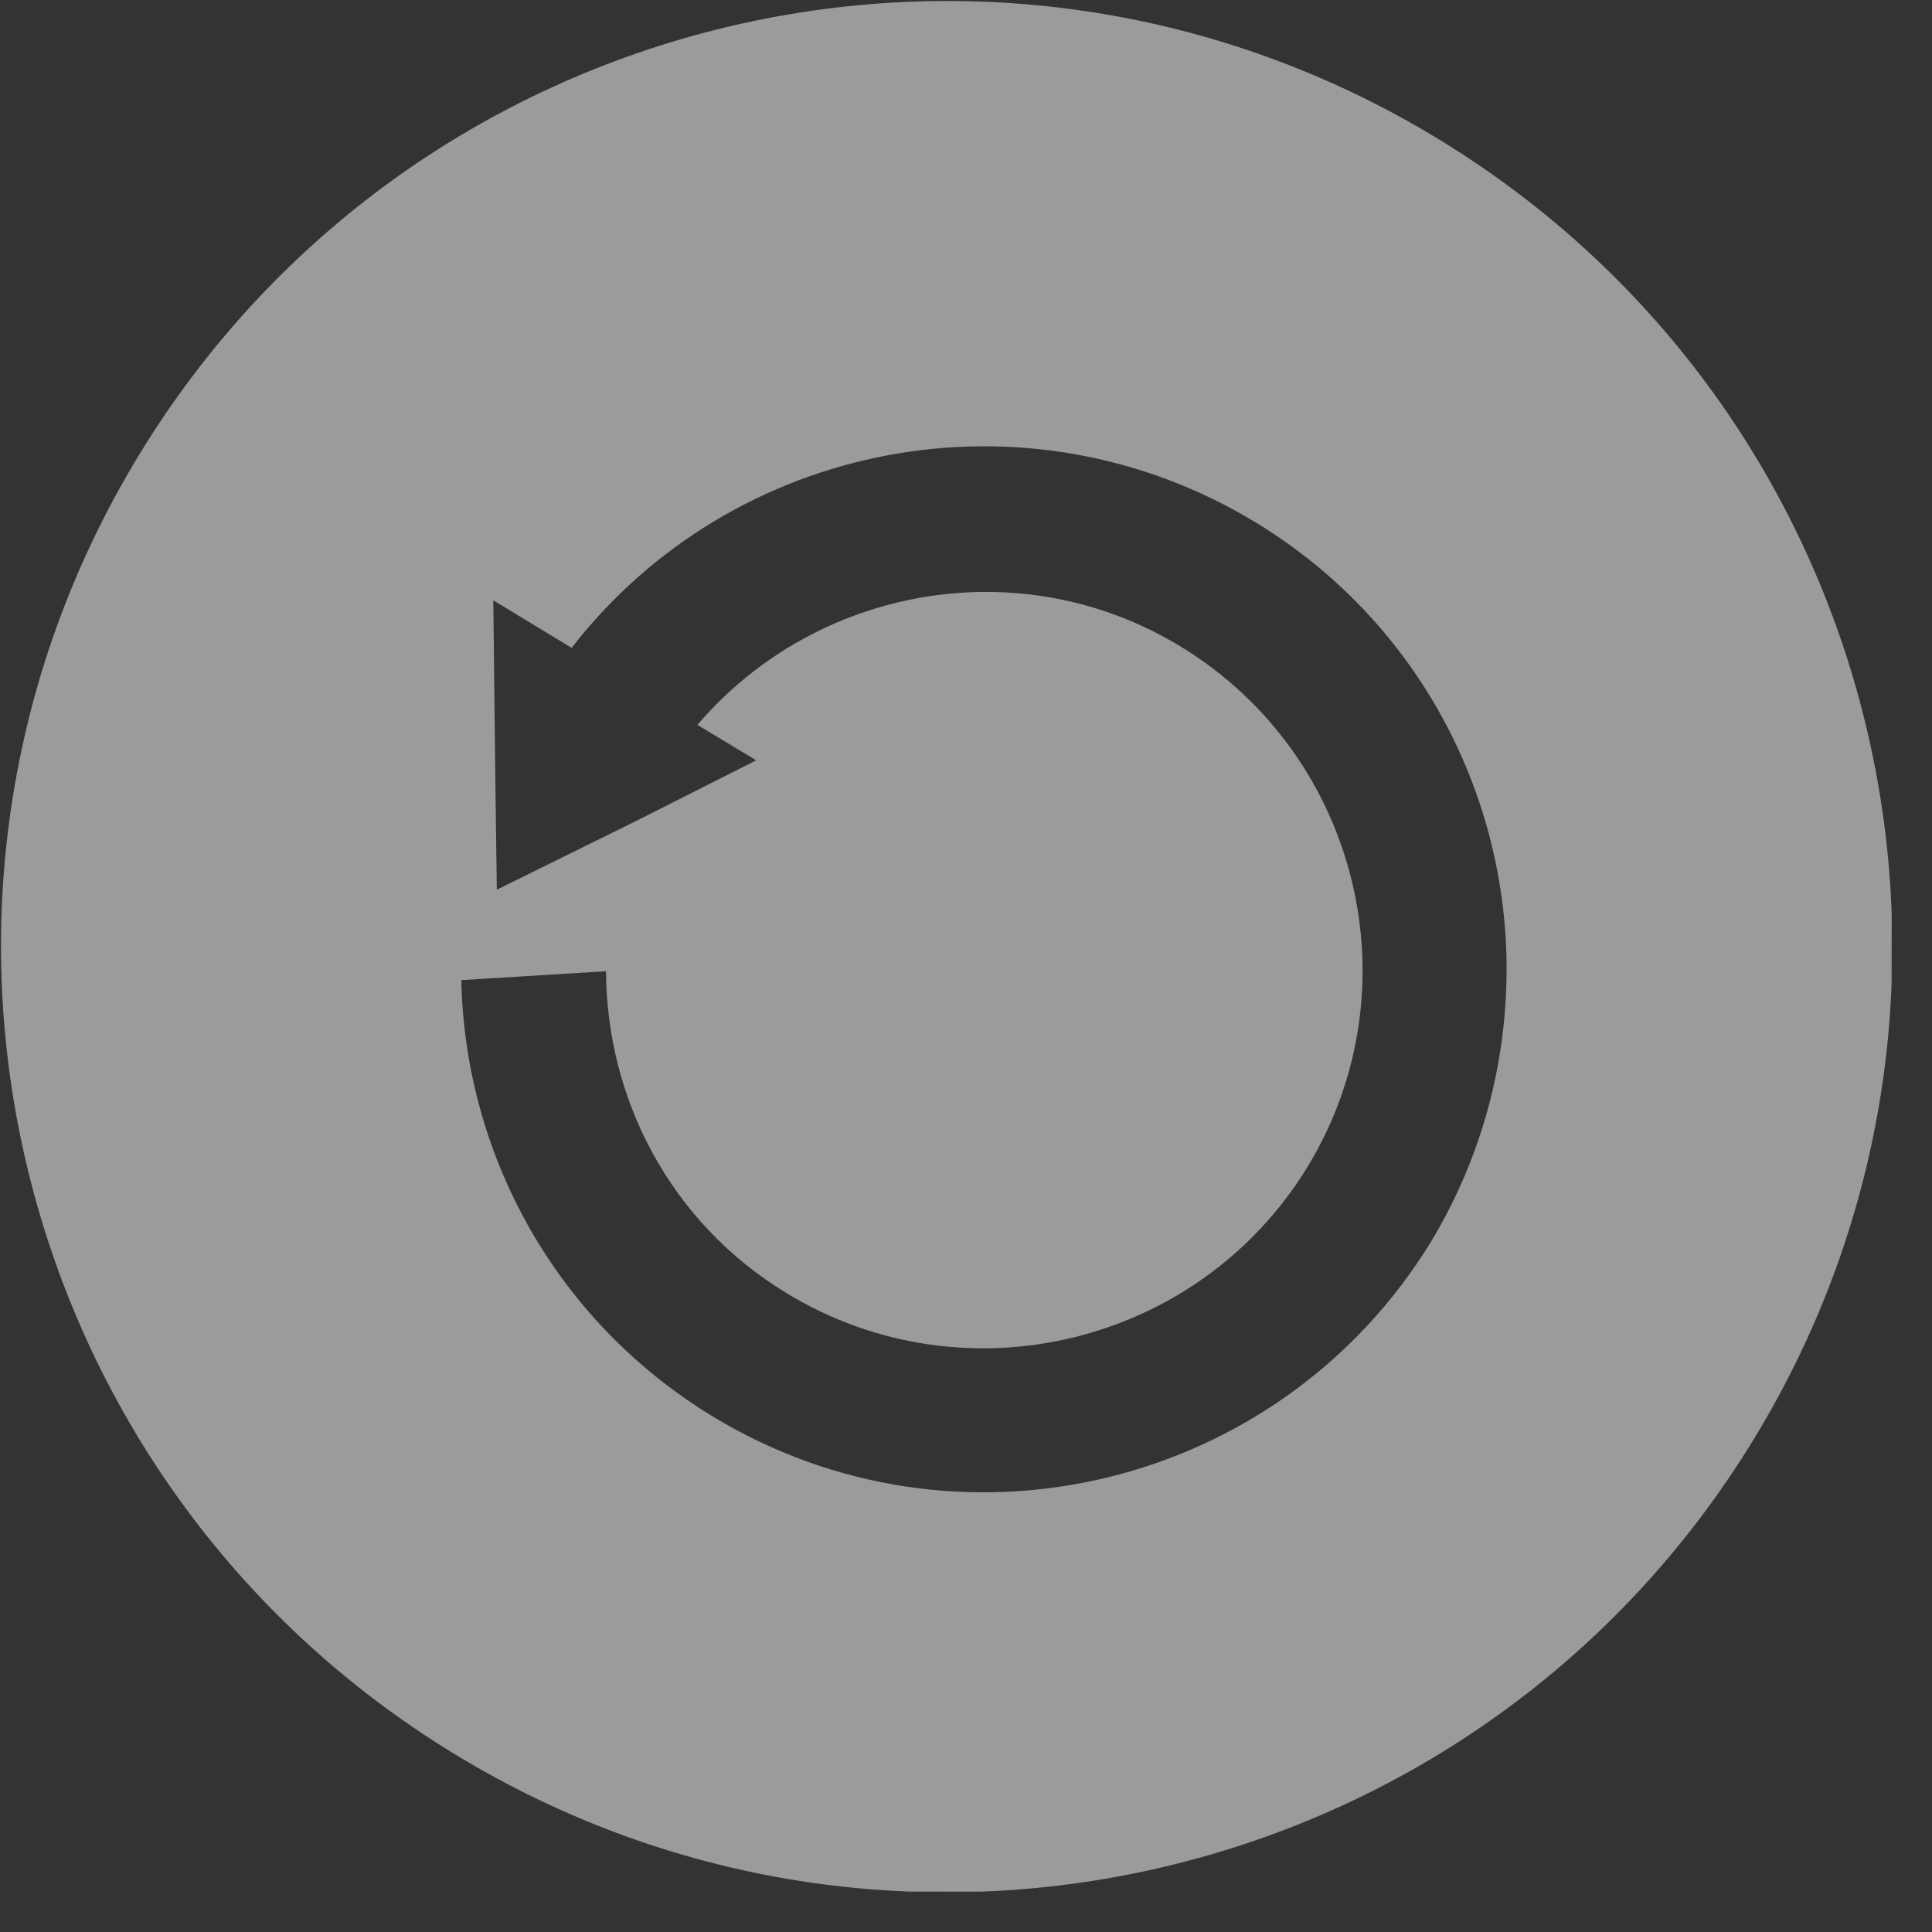 <svg width="39" height="39" viewBox="0 0 39 39" fill="none" xmlns="http://www.w3.org/2000/svg">
<rect x="0" y="0" width="39" height="39" fill="#333333" stroke="none"/>
<g clip-path="url(#clip0_2_9221)">
<path d="M9.176 35.408C18.177 40.893 29.924 38.044 35.408 29.043C40.893 20.042 38.044 8.295 29.043 2.811C20.042 -2.674 8.295 0.175 2.811 9.176C-2.674 18.177 0.175 29.923 9.176 35.408ZM14.37 28.582C11.177 26.632 9.385 23.269 9.312 19.785L12.233 19.605C12.246 22.176 13.521 24.672 15.878 26.104C19.481 28.298 24.198 27.146 26.392 23.558C28.586 19.955 27.434 15.253 23.846 13.059C20.608 11.079 16.469 11.835 14.078 14.632L15.264 15.348L12.89 16.548L10.029 17.96L10 15.815L9.958 12.118L11.539 13.078C14.783 8.898 20.717 7.732 25.355 10.55C28.578 12.516 30.37 15.925 30.412 19.439C30.412 19.485 30.412 19.53 30.412 19.576C30.41 21.447 29.922 23.348 28.886 25.067C25.839 30.038 19.341 31.614 14.37 28.582Z" fill="white" fill-opacity="0.51"/>
</g>
<defs>
<clipPath id="clip0_2_9221">
<rect width="38.168" height="38.168" fill="white" transform="translate(0.035) rotate(0.052)"/>
</clipPath>
</defs>
</svg>
